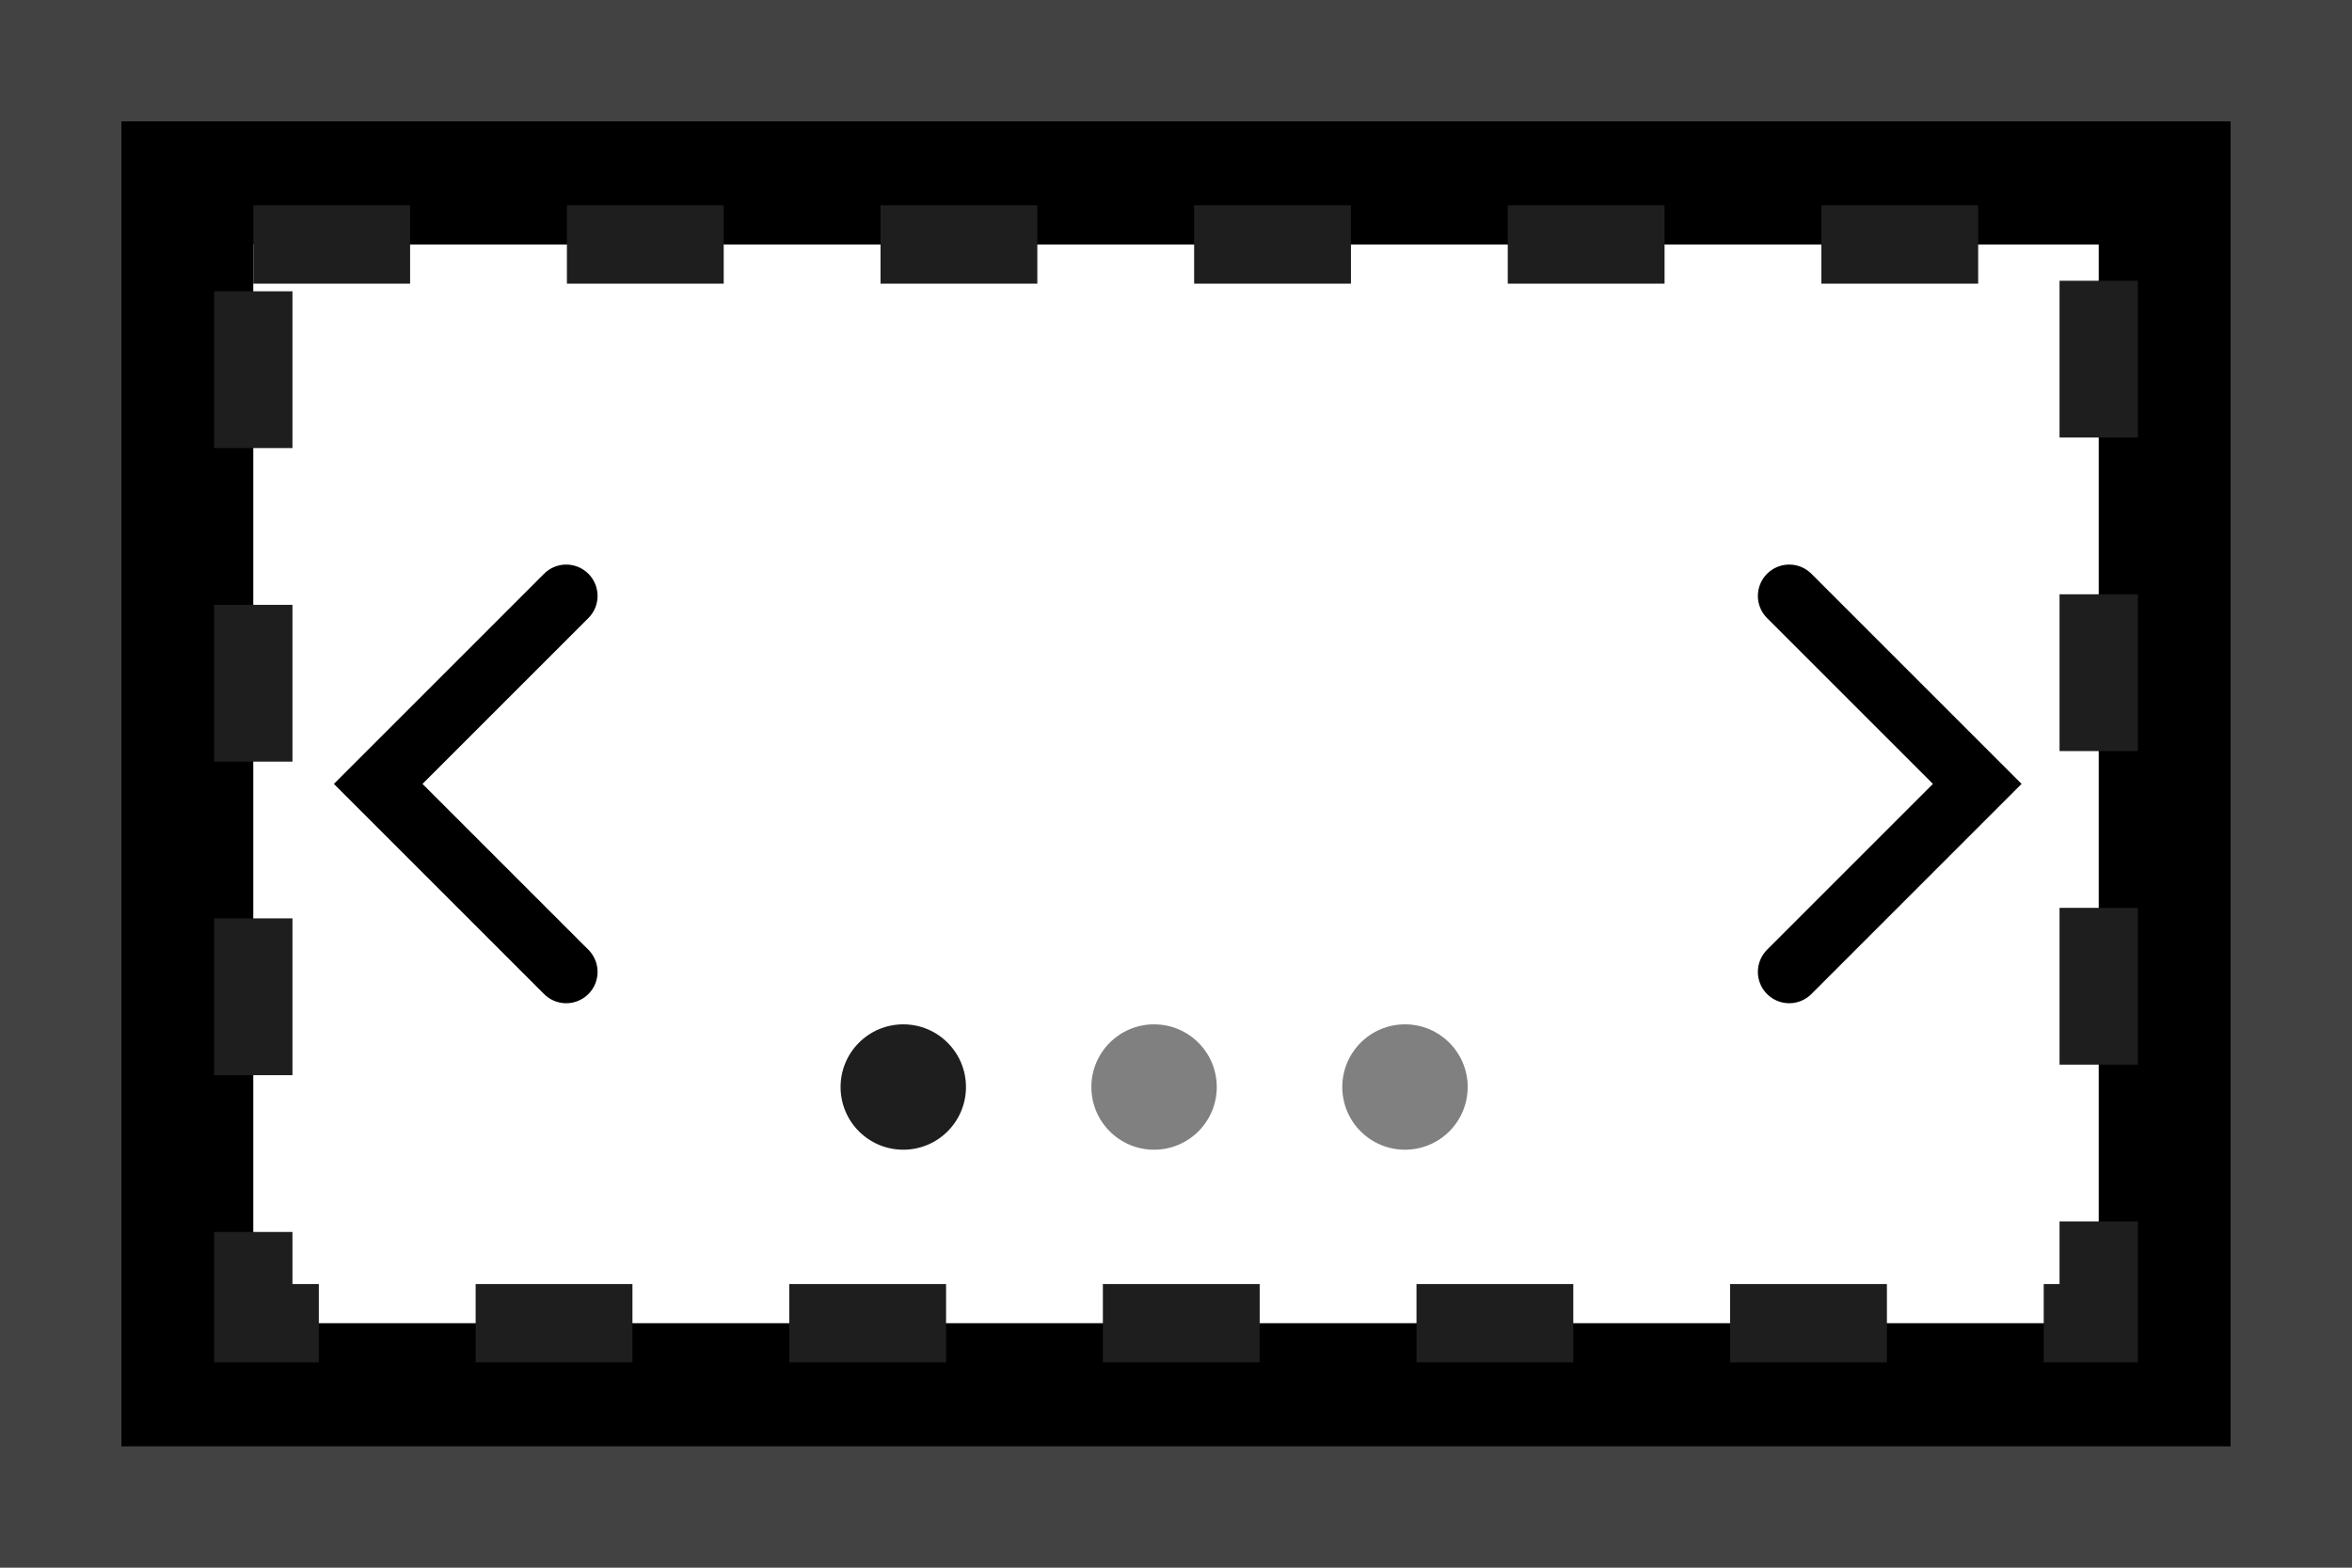 <svg width="60" height="40" version="1.1" viewBox="0 0 19.844 13.229" xmlns="http://www.w3.org/2000/svg">
 <defs>
  <marker id="ArrowWideRounded" style="overflow:visible" markerHeight="0.8" markerWidth="0.8" orient="auto-start-reverse" preserveAspectRatio="xMidYMid" viewBox="0 0 1 1">
   <path transform="rotate(180 .125 0)" d="m3-3-3 3 3 3" style="fill:none;stroke-linecap:round;stroke:context-stroke"/>
  </marker>
 </defs>
 <rect x=".512" y=".512" width="18.82" height="12.205" style="fill:currentColor;stroke-width:1.024;stroke:#424242"/>
 <rect x="2.137" y="2.063" width="15.57" height="9.103" style="fill:#fff;stroke-dasharray:1.323;stroke-width:.661;stroke:#1e1e1e"/>
 <circle cx="7.621" cy="9.173" r=".529" style="fill:#1e1e1e" />
 <circle cx="9.737" cy="9.173" r=".529" style="fill:#808080"/>
 <circle cx="11.854" cy="9.173" r=".529" style="fill:#808080"/>
 <path d="m3.478 6.615h-0.155" style="fill:#808080;marker-end:url(#ArrowWideRounded);stroke-width:.661;stroke:#1e1e1e"/>
 <path d="m16.395 6.615h0.155" style="fill:#808080;marker-end:url(#ArrowWideRounded);stroke-width:.661;stroke:#1e1e1e"/>
</svg>
